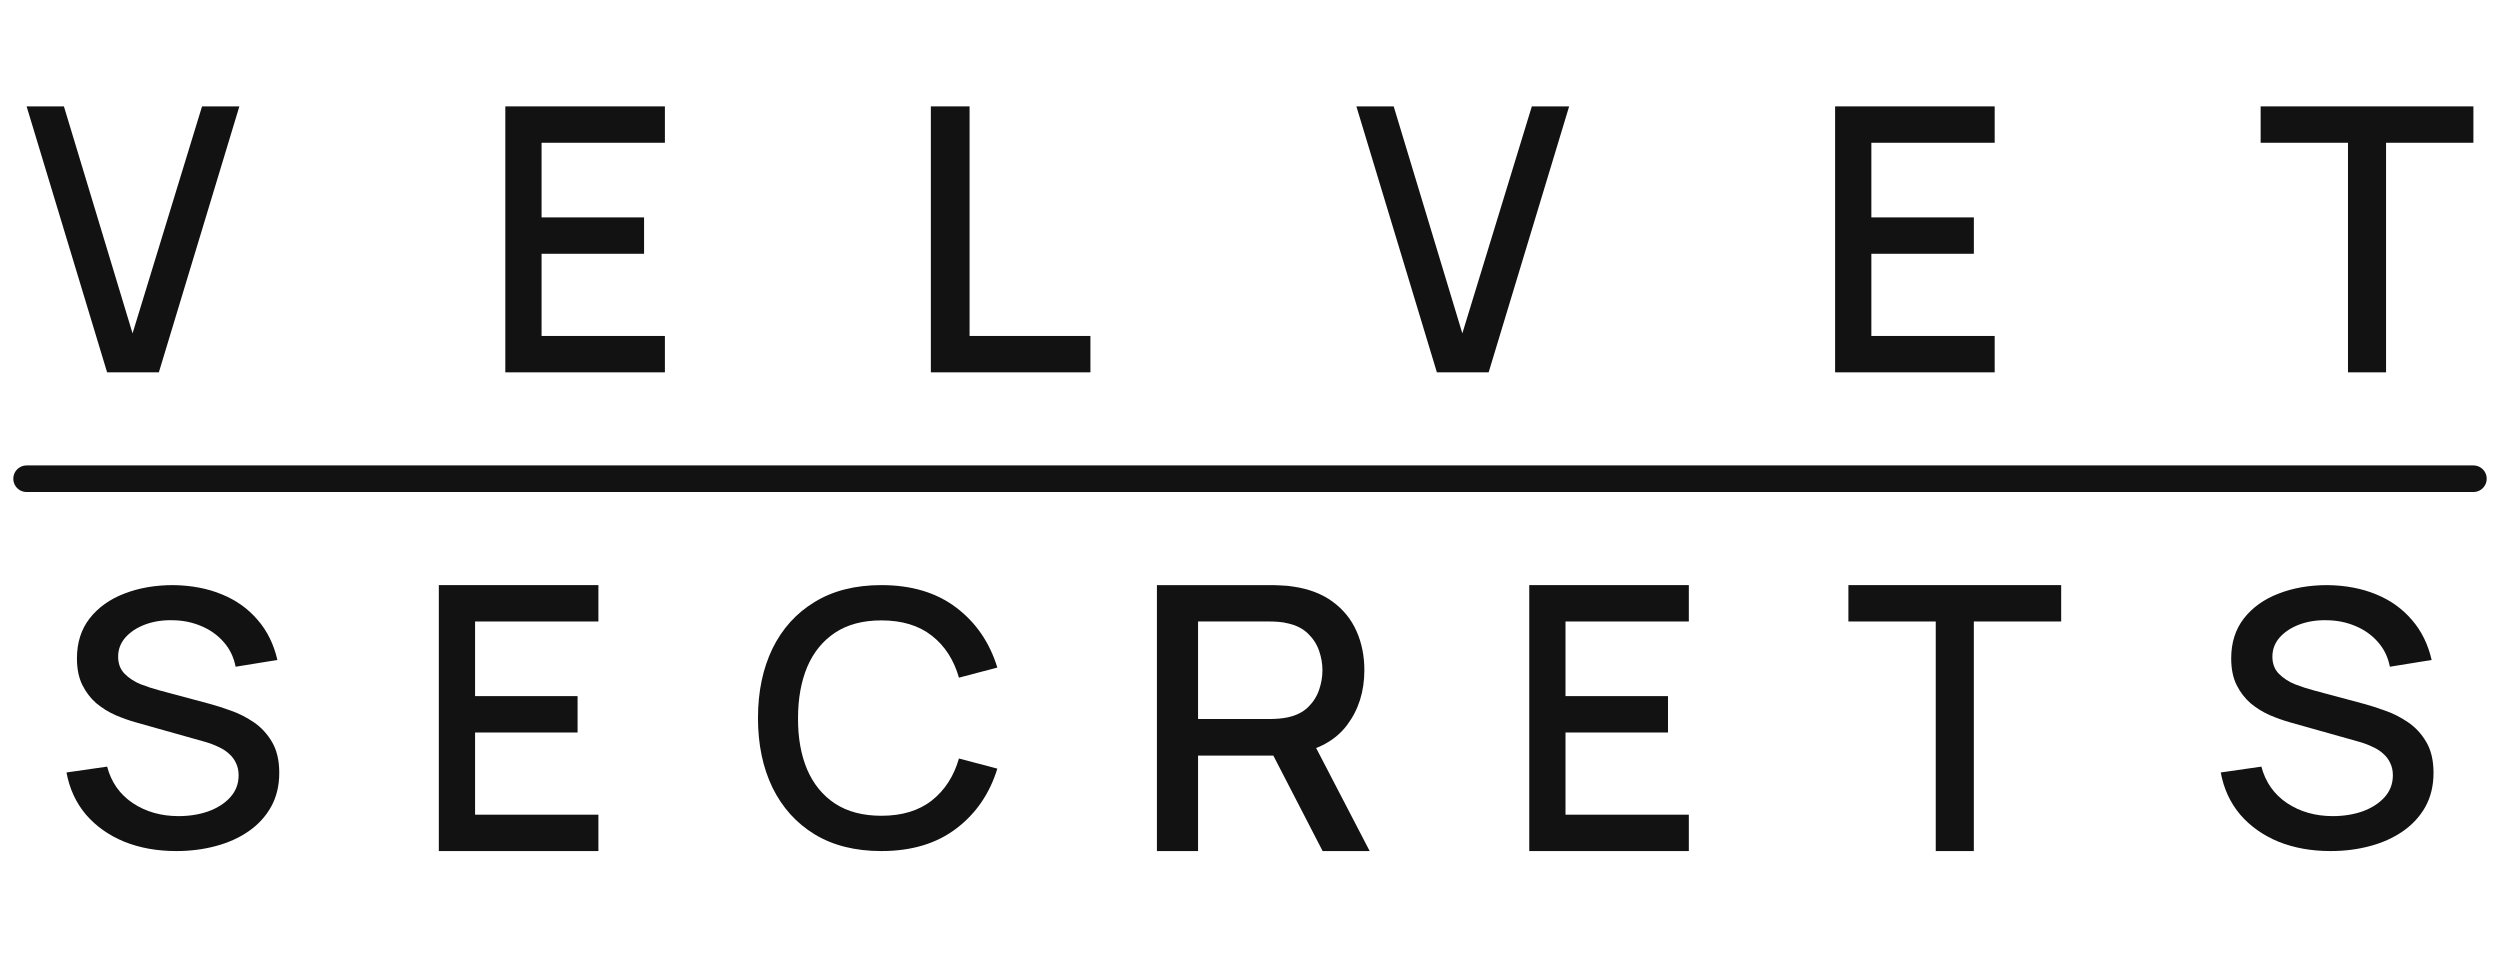 <svg width="94" height="36" viewBox="0 0 94 36" fill="none" xmlns="http://www.w3.org/2000/svg">
<path d="M4.027 14L1 4H2.403L4.984 12.535L7.597 4H9L5.973 14H4.027Z" fill="#121212"/>
<path d="M19 14V4H25V5.368H20.363V8.174H24.217V9.542H20.363V12.632H25V14H19Z" fill="#121212"/>
<path d="M35 14V4H36.456V12.632H41V14H35Z" fill="#121212"/>
<path d="M54.027 14L51 4H52.403L54.984 12.535L57.597 4H59L55.973 14H54.027Z" fill="#121212"/>
<path d="M69 14V4H75V5.368H70.363V8.174H74.217V9.542H70.363V12.632H75V14H69Z" fill="#121212"/>
<path d="M88.284 14V5.368H85V4H93V5.368H89.716V14H88.284Z" fill="#121212"/>
<path d="M1 18H93" stroke="#121212" stroke-linecap="round"/>
<path d="M6.63 32C5.905 32 5.251 31.882 4.667 31.646C4.087 31.406 3.608 31.066 3.229 30.626C2.855 30.181 2.612 29.654 2.5 29.045L4.028 28.825C4.183 29.412 4.505 29.87 4.996 30.199C5.487 30.523 6.059 30.686 6.714 30.686C7.121 30.686 7.494 30.626 7.836 30.506C8.177 30.381 8.45 30.206 8.656 29.979C8.866 29.747 8.972 29.472 8.972 29.151C8.972 28.978 8.939 28.825 8.873 28.691C8.813 28.558 8.726 28.442 8.614 28.344C8.506 28.242 8.373 28.155 8.214 28.084C8.06 28.009 7.889 27.944 7.702 27.891L5.115 27.163C4.863 27.092 4.606 27.001 4.344 26.89C4.082 26.774 3.842 26.625 3.622 26.443C3.407 26.256 3.232 26.027 3.096 25.756C2.96 25.48 2.893 25.146 2.893 24.755C2.893 24.164 3.052 23.663 3.369 23.254C3.692 22.841 4.127 22.529 4.674 22.32C5.22 22.107 5.833 22 6.511 22C7.193 22.009 7.803 22.125 8.34 22.347C8.883 22.569 9.331 22.89 9.687 23.308C10.047 23.721 10.294 24.224 10.43 24.815L8.859 25.069C8.789 24.709 8.64 24.399 8.411 24.141C8.182 23.879 7.901 23.679 7.569 23.541C7.237 23.399 6.877 23.325 6.489 23.321C6.116 23.312 5.772 23.365 5.459 23.481C5.15 23.597 4.903 23.759 4.716 23.968C4.533 24.177 4.442 24.417 4.442 24.689C4.442 24.955 4.524 25.171 4.688 25.336C4.851 25.5 5.052 25.631 5.291 25.729C5.534 25.823 5.774 25.9 6.013 25.963L7.878 26.463C8.111 26.525 8.376 26.61 8.67 26.716C8.969 26.819 9.257 26.963 9.532 27.15C9.813 27.337 10.044 27.586 10.227 27.897C10.409 28.204 10.5 28.591 10.5 29.058C10.5 29.543 10.397 29.97 10.191 30.339C9.986 30.704 9.703 31.011 9.343 31.259C8.988 31.504 8.577 31.689 8.109 31.813C7.642 31.938 7.149 32 6.63 32Z" fill="#121212"/>
<path d="M16.5 32V22H22.5V23.368H17.863V26.174H21.717V27.542H17.863V30.632H22.5V32H16.5Z" fill="#121212"/>
<path d="M33.14 32C32.159 32 31.323 31.791 30.633 31.373C29.942 30.951 29.413 30.364 29.045 29.613C28.682 28.862 28.5 27.991 28.5 27C28.5 26.009 28.682 25.138 29.045 24.387C29.413 23.636 29.942 23.051 30.633 22.633C31.323 22.211 32.159 22 33.14 22C34.271 22 35.206 22.28 35.947 22.84C36.691 23.4 37.209 24.153 37.5 25.1L36.056 25.48C35.865 24.809 35.524 24.282 35.034 23.9C34.548 23.518 33.916 23.327 33.14 23.327C32.445 23.327 31.866 23.48 31.402 23.787C30.939 24.093 30.589 24.522 30.353 25.073C30.122 25.624 30.006 26.267 30.006 27C30.001 27.733 30.115 28.376 30.346 28.927C30.582 29.478 30.932 29.907 31.395 30.213C31.863 30.52 32.445 30.673 33.14 30.673C33.916 30.673 34.548 30.482 35.034 30.1C35.524 29.713 35.865 29.187 36.056 28.52L37.5 28.9C37.209 29.847 36.691 30.6 35.947 31.16C35.206 31.72 34.271 32 33.14 32Z" fill="#121212"/>
<path d="M43.5 32V22H47.807C47.911 22 48.039 22.005 48.192 22.014C48.345 22.018 48.49 22.032 48.629 22.056C49.221 22.143 49.714 22.333 50.109 22.625C50.508 22.917 50.807 23.285 51.004 23.729C51.202 24.174 51.3 24.664 51.3 25.201C51.3 25.998 51.083 26.685 50.649 27.264C50.215 27.838 49.563 28.197 48.695 28.34L48.066 28.41H45.047V32H43.5ZM49.731 32L47.63 27.931L49.191 27.556L51.5 32H49.731ZM45.047 27.035H47.748C47.847 27.035 47.955 27.03 48.074 27.021C48.197 27.012 48.313 26.995 48.421 26.972C48.737 26.903 48.991 26.776 49.184 26.59C49.376 26.401 49.514 26.183 49.598 25.938C49.682 25.692 49.724 25.447 49.724 25.201C49.724 24.956 49.682 24.713 49.598 24.472C49.514 24.227 49.376 24.012 49.184 23.826C48.991 23.637 48.737 23.507 48.421 23.438C48.313 23.41 48.197 23.391 48.074 23.382C47.955 23.373 47.847 23.368 47.748 23.368H45.047V27.035Z" fill="#121212"/>
<path d="M57.5 32V22H63.5V23.368H58.863V26.174H62.717V27.542H58.863V30.632H63.5V32H57.5Z" fill="#121212"/>
<path d="M72.784 32V23.368H69.5V22H77.5V23.368H74.216V32H72.784Z" fill="#121212"/>
<path d="M87.63 32C86.905 32 86.251 31.882 85.666 31.646C85.087 31.406 84.608 31.066 84.229 30.626C83.855 30.181 83.612 29.654 83.5 29.045L85.028 28.825C85.183 29.412 85.505 29.87 85.996 30.199C86.487 30.523 87.059 30.686 87.714 30.686C88.121 30.686 88.494 30.626 88.836 30.506C89.177 30.381 89.45 30.206 89.656 29.979C89.866 29.747 89.972 29.472 89.972 29.151C89.972 28.978 89.939 28.825 89.873 28.691C89.813 28.558 89.726 28.442 89.614 28.344C89.506 28.242 89.373 28.155 89.214 28.084C89.06 28.009 88.889 27.944 88.703 27.891L86.115 27.163C85.863 27.092 85.606 27.001 85.344 26.89C85.082 26.774 84.841 26.625 84.622 26.443C84.407 26.256 84.231 26.027 84.096 25.756C83.96 25.48 83.893 25.146 83.893 24.755C83.893 24.164 84.052 23.663 84.369 23.254C84.692 22.841 85.127 22.529 85.674 22.32C86.22 22.107 86.833 22 87.51 22C88.193 22.009 88.803 22.125 89.341 22.347C89.883 22.569 90.331 22.89 90.687 23.308C91.047 23.721 91.294 24.224 91.43 24.815L89.859 25.069C89.789 24.709 89.64 24.399 89.411 24.141C89.182 23.879 88.901 23.679 88.569 23.541C88.237 23.399 87.877 23.325 87.49 23.321C87.115 23.312 86.772 23.365 86.459 23.481C86.15 23.597 85.903 23.759 85.716 23.968C85.533 24.177 85.442 24.417 85.442 24.689C85.442 24.955 85.524 25.171 85.688 25.336C85.851 25.5 86.052 25.631 86.29 25.729C86.534 25.823 86.774 25.9 87.013 25.963L88.878 26.463C89.112 26.525 89.376 26.61 89.67 26.716C89.969 26.819 90.257 26.963 90.532 27.15C90.813 27.337 91.044 27.586 91.227 27.897C91.409 28.204 91.5 28.591 91.5 29.058C91.5 29.543 91.397 29.97 91.192 30.339C90.986 30.704 90.703 31.011 90.343 31.259C89.988 31.504 89.576 31.689 89.109 31.813C88.642 31.938 88.149 32 87.63 32Z" fill="#121212"/>
</svg>
